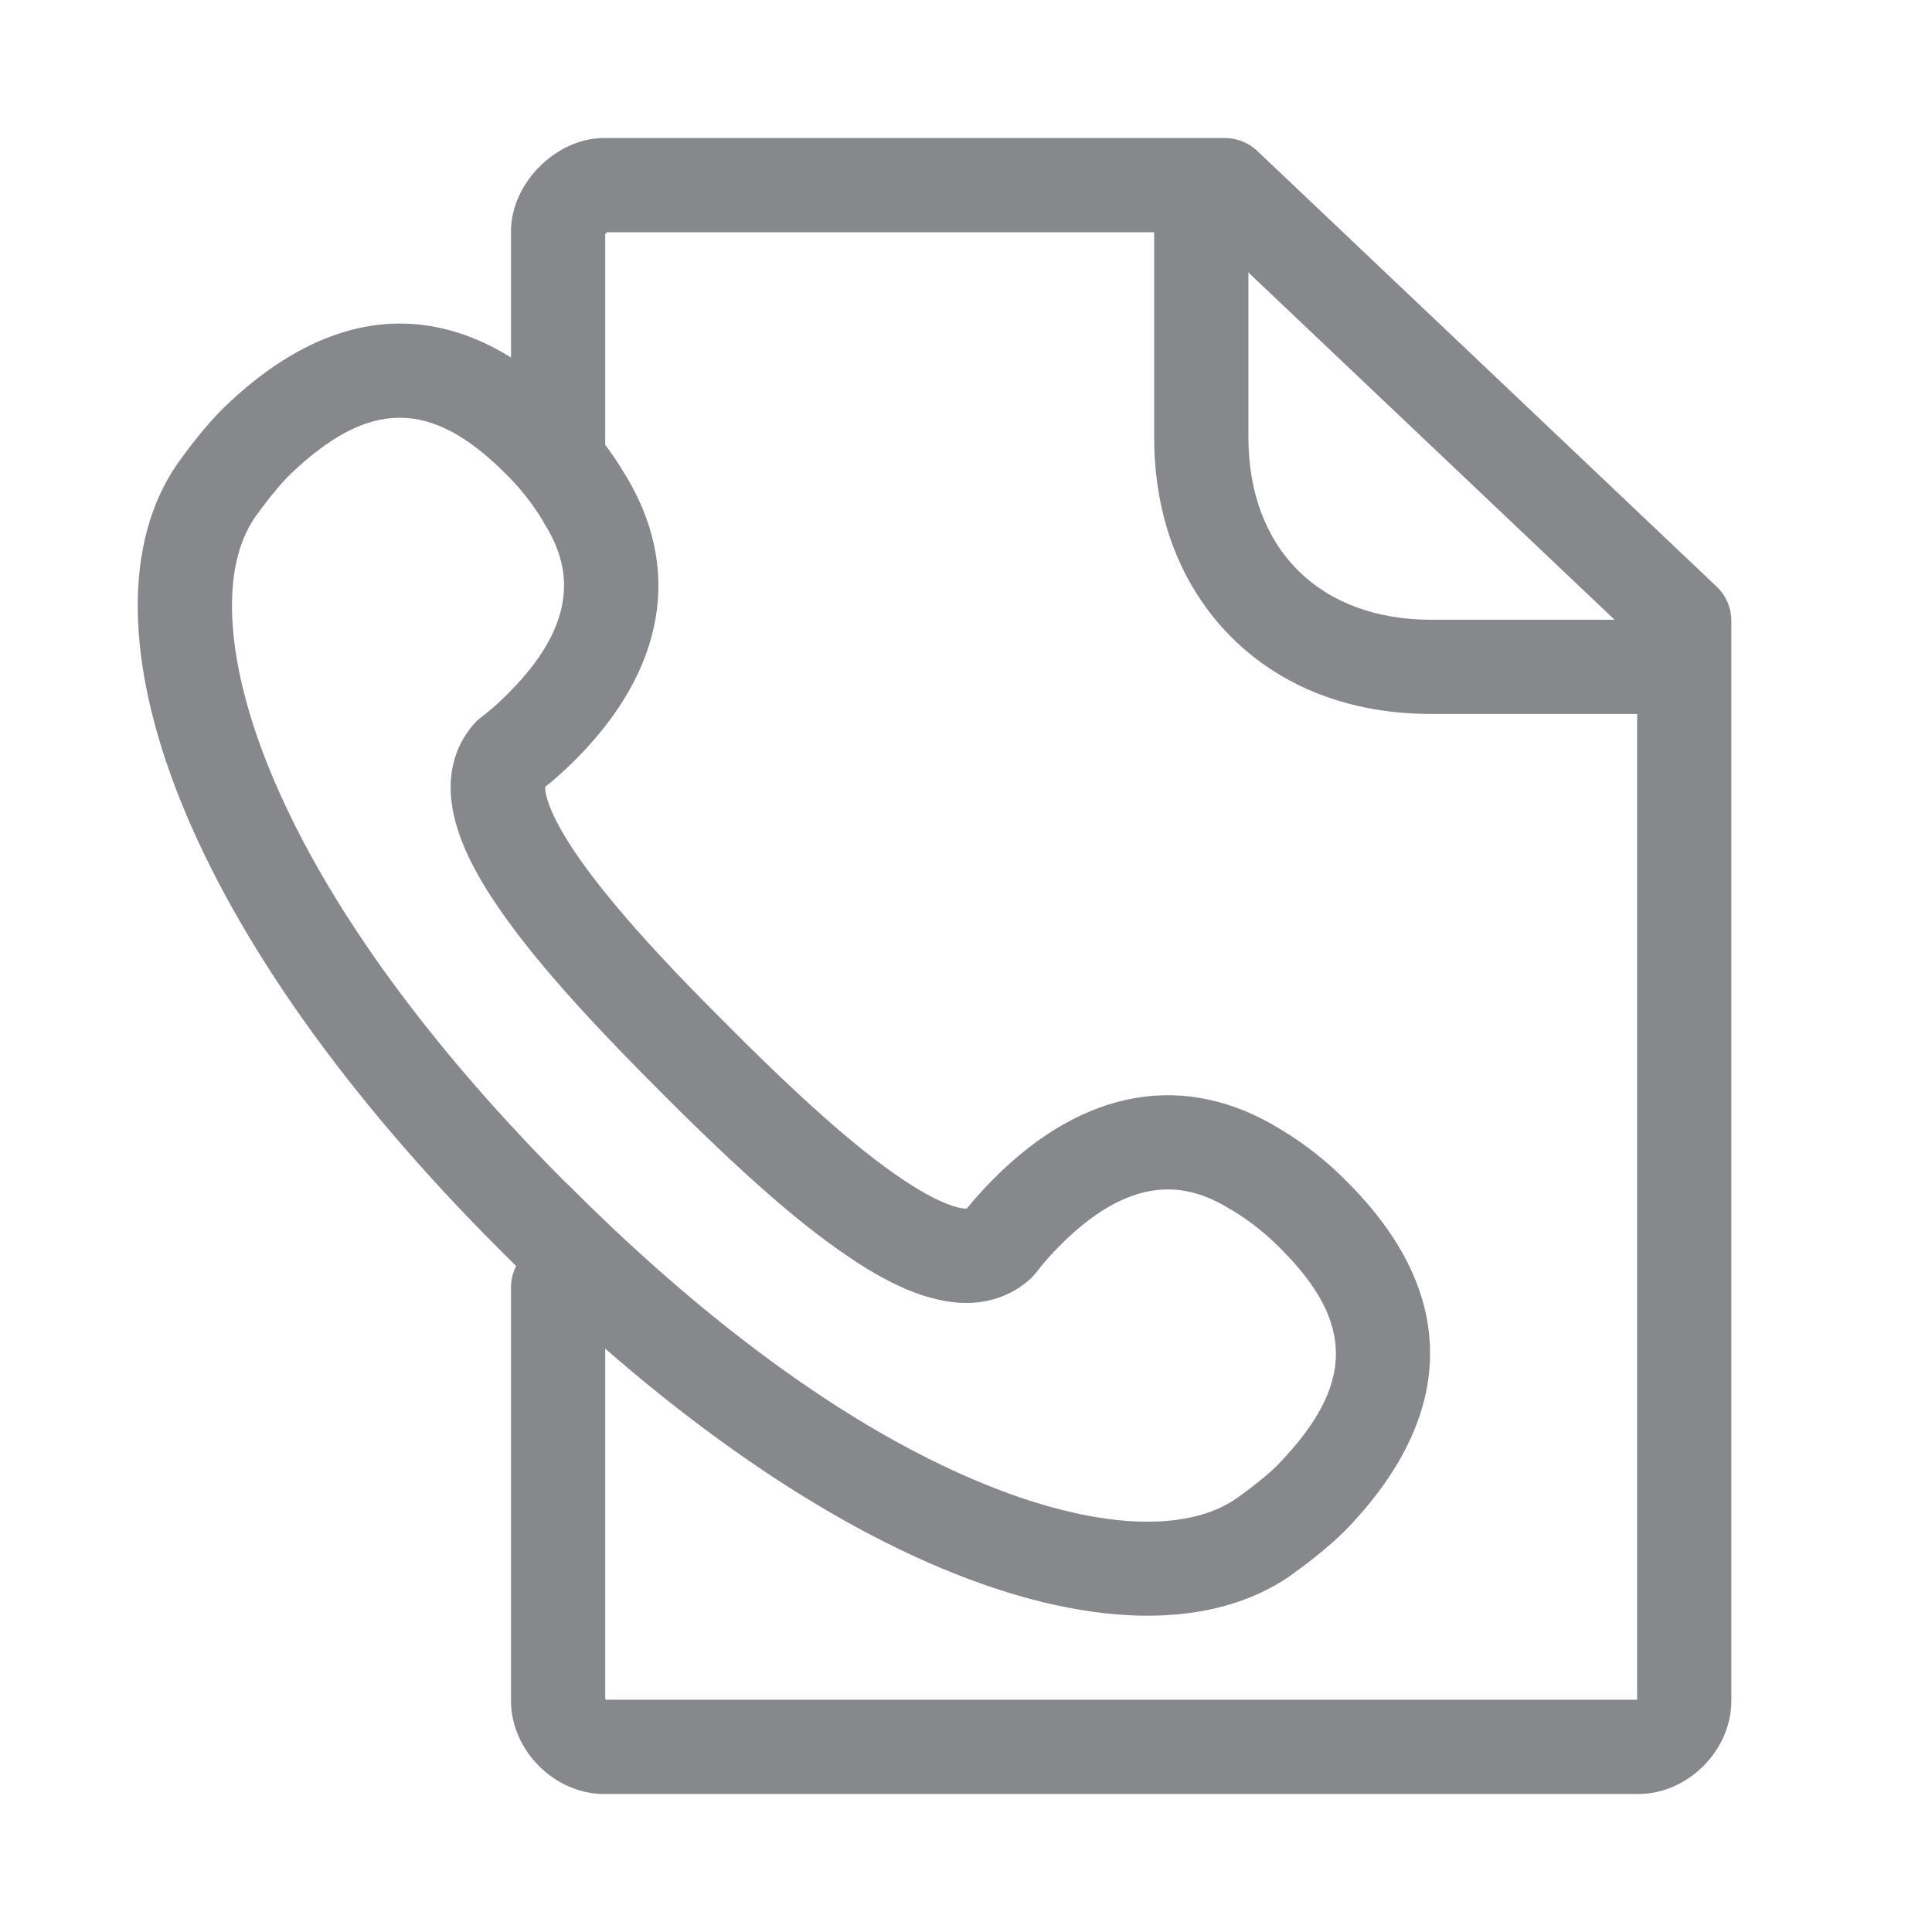 <svg width="28" height="28" viewBox="0 0 28 28" fill="none" xmlns="http://www.w3.org/2000/svg">
<path d="M16.631 23.416C15.798 23.416 14.852 23.211 13.832 22.805C11.766 21.982 9.512 20.381 7.31 18.179L7.228 18.097C5.026 15.895 3.428 13.642 2.605 11.576C1.806 9.569 1.792 7.845 2.571 6.721C2.578 6.711 2.584 6.704 2.591 6.694L2.601 6.681C2.694 6.551 2.974 6.165 3.271 5.882C4.117 5.073 4.985 4.673 5.849 4.69C6.685 4.707 7.505 5.11 8.286 5.892C8.58 6.179 8.836 6.506 9.048 6.858C9.898 8.23 9.645 9.702 8.341 11.009C8.201 11.149 8.054 11.283 7.901 11.405C7.897 11.484 7.935 11.822 8.515 12.607C9.082 13.375 9.925 14.242 10.513 14.826L10.591 14.905C11.175 15.489 12.042 16.335 12.811 16.902C13.596 17.482 13.934 17.52 14.012 17.516C14.135 17.363 14.268 17.216 14.409 17.076C15.713 15.768 17.184 15.519 18.557 16.366C18.912 16.578 19.236 16.834 19.523 17.127C20.305 17.909 20.712 18.728 20.725 19.565C20.742 20.428 20.339 21.299 19.534 22.142C19.25 22.439 18.861 22.719 18.735 22.811L18.694 22.842C18.137 23.224 17.437 23.416 16.631 23.416ZM8.283 17.219C9.727 18.663 11.95 20.585 14.34 21.538C15.877 22.152 17.174 22.221 17.905 21.726L17.936 21.705C18.277 21.459 18.458 21.296 18.547 21.2C19.629 20.067 19.633 19.165 18.557 18.093C18.349 17.882 18.117 17.697 17.864 17.544L17.843 17.533C17.324 17.209 16.502 16.909 15.371 18.042C15.242 18.168 15.122 18.305 15.013 18.448C14.989 18.476 14.965 18.503 14.941 18.527C14.688 18.759 14.238 19.001 13.534 18.82C13.155 18.725 12.736 18.517 12.251 18.182C11.551 17.704 10.741 16.991 9.621 15.871L9.543 15.792C8.423 14.672 7.713 13.863 7.231 13.164C6.897 12.679 6.689 12.259 6.593 11.88C6.415 11.177 6.654 10.726 6.887 10.473C6.91 10.446 6.938 10.422 6.965 10.402C7.108 10.293 7.245 10.173 7.371 10.043C8.502 8.913 8.205 8.09 7.88 7.572L7.87 7.551C7.716 7.298 7.532 7.063 7.32 6.858C6.245 5.783 5.347 5.786 4.213 6.868C4.121 6.957 3.957 7.135 3.708 7.479L3.687 7.51C3.196 8.237 3.264 9.535 3.875 11.074C4.828 13.464 6.75 15.687 8.194 17.134L8.232 17.168L8.283 17.219ZM24.068 10.347H20.739C19.575 10.347 18.571 9.961 17.843 9.231C17.116 8.5 16.727 7.5 16.727 6.336V3.007C16.727 2.632 17.034 2.324 17.41 2.324C17.785 2.324 18.093 2.632 18.093 3.007V6.336C18.093 7.131 18.342 7.797 18.81 8.265C19.277 8.732 19.947 8.982 20.739 8.982H24.068C24.444 8.982 24.751 9.289 24.751 9.664C24.751 10.04 24.447 10.347 24.068 10.347Z" fill="#86888C"/>
<path d="M23.744 26H8.754C8.037 26 7.406 25.368 7.406 24.651V18.657C7.406 18.281 7.713 17.974 8.088 17.974C8.464 17.974 8.771 18.281 8.771 18.657V24.621C8.775 24.628 8.782 24.631 8.785 24.634H23.72L23.727 24.628V9.292L17.478 3.366H8.799C8.788 3.372 8.778 3.383 8.771 3.393V6.527C8.771 6.902 8.464 7.21 8.088 7.21C7.713 7.21 7.406 6.902 7.406 6.527V3.349C7.406 2.655 8.061 2 8.754 2H17.751C17.925 2 18.096 2.068 18.222 2.188L24.881 8.504C25.017 8.633 25.092 8.811 25.092 8.999V24.651C25.092 25.368 24.461 26 23.744 26Z" fill="#86888C"/>
</svg>
